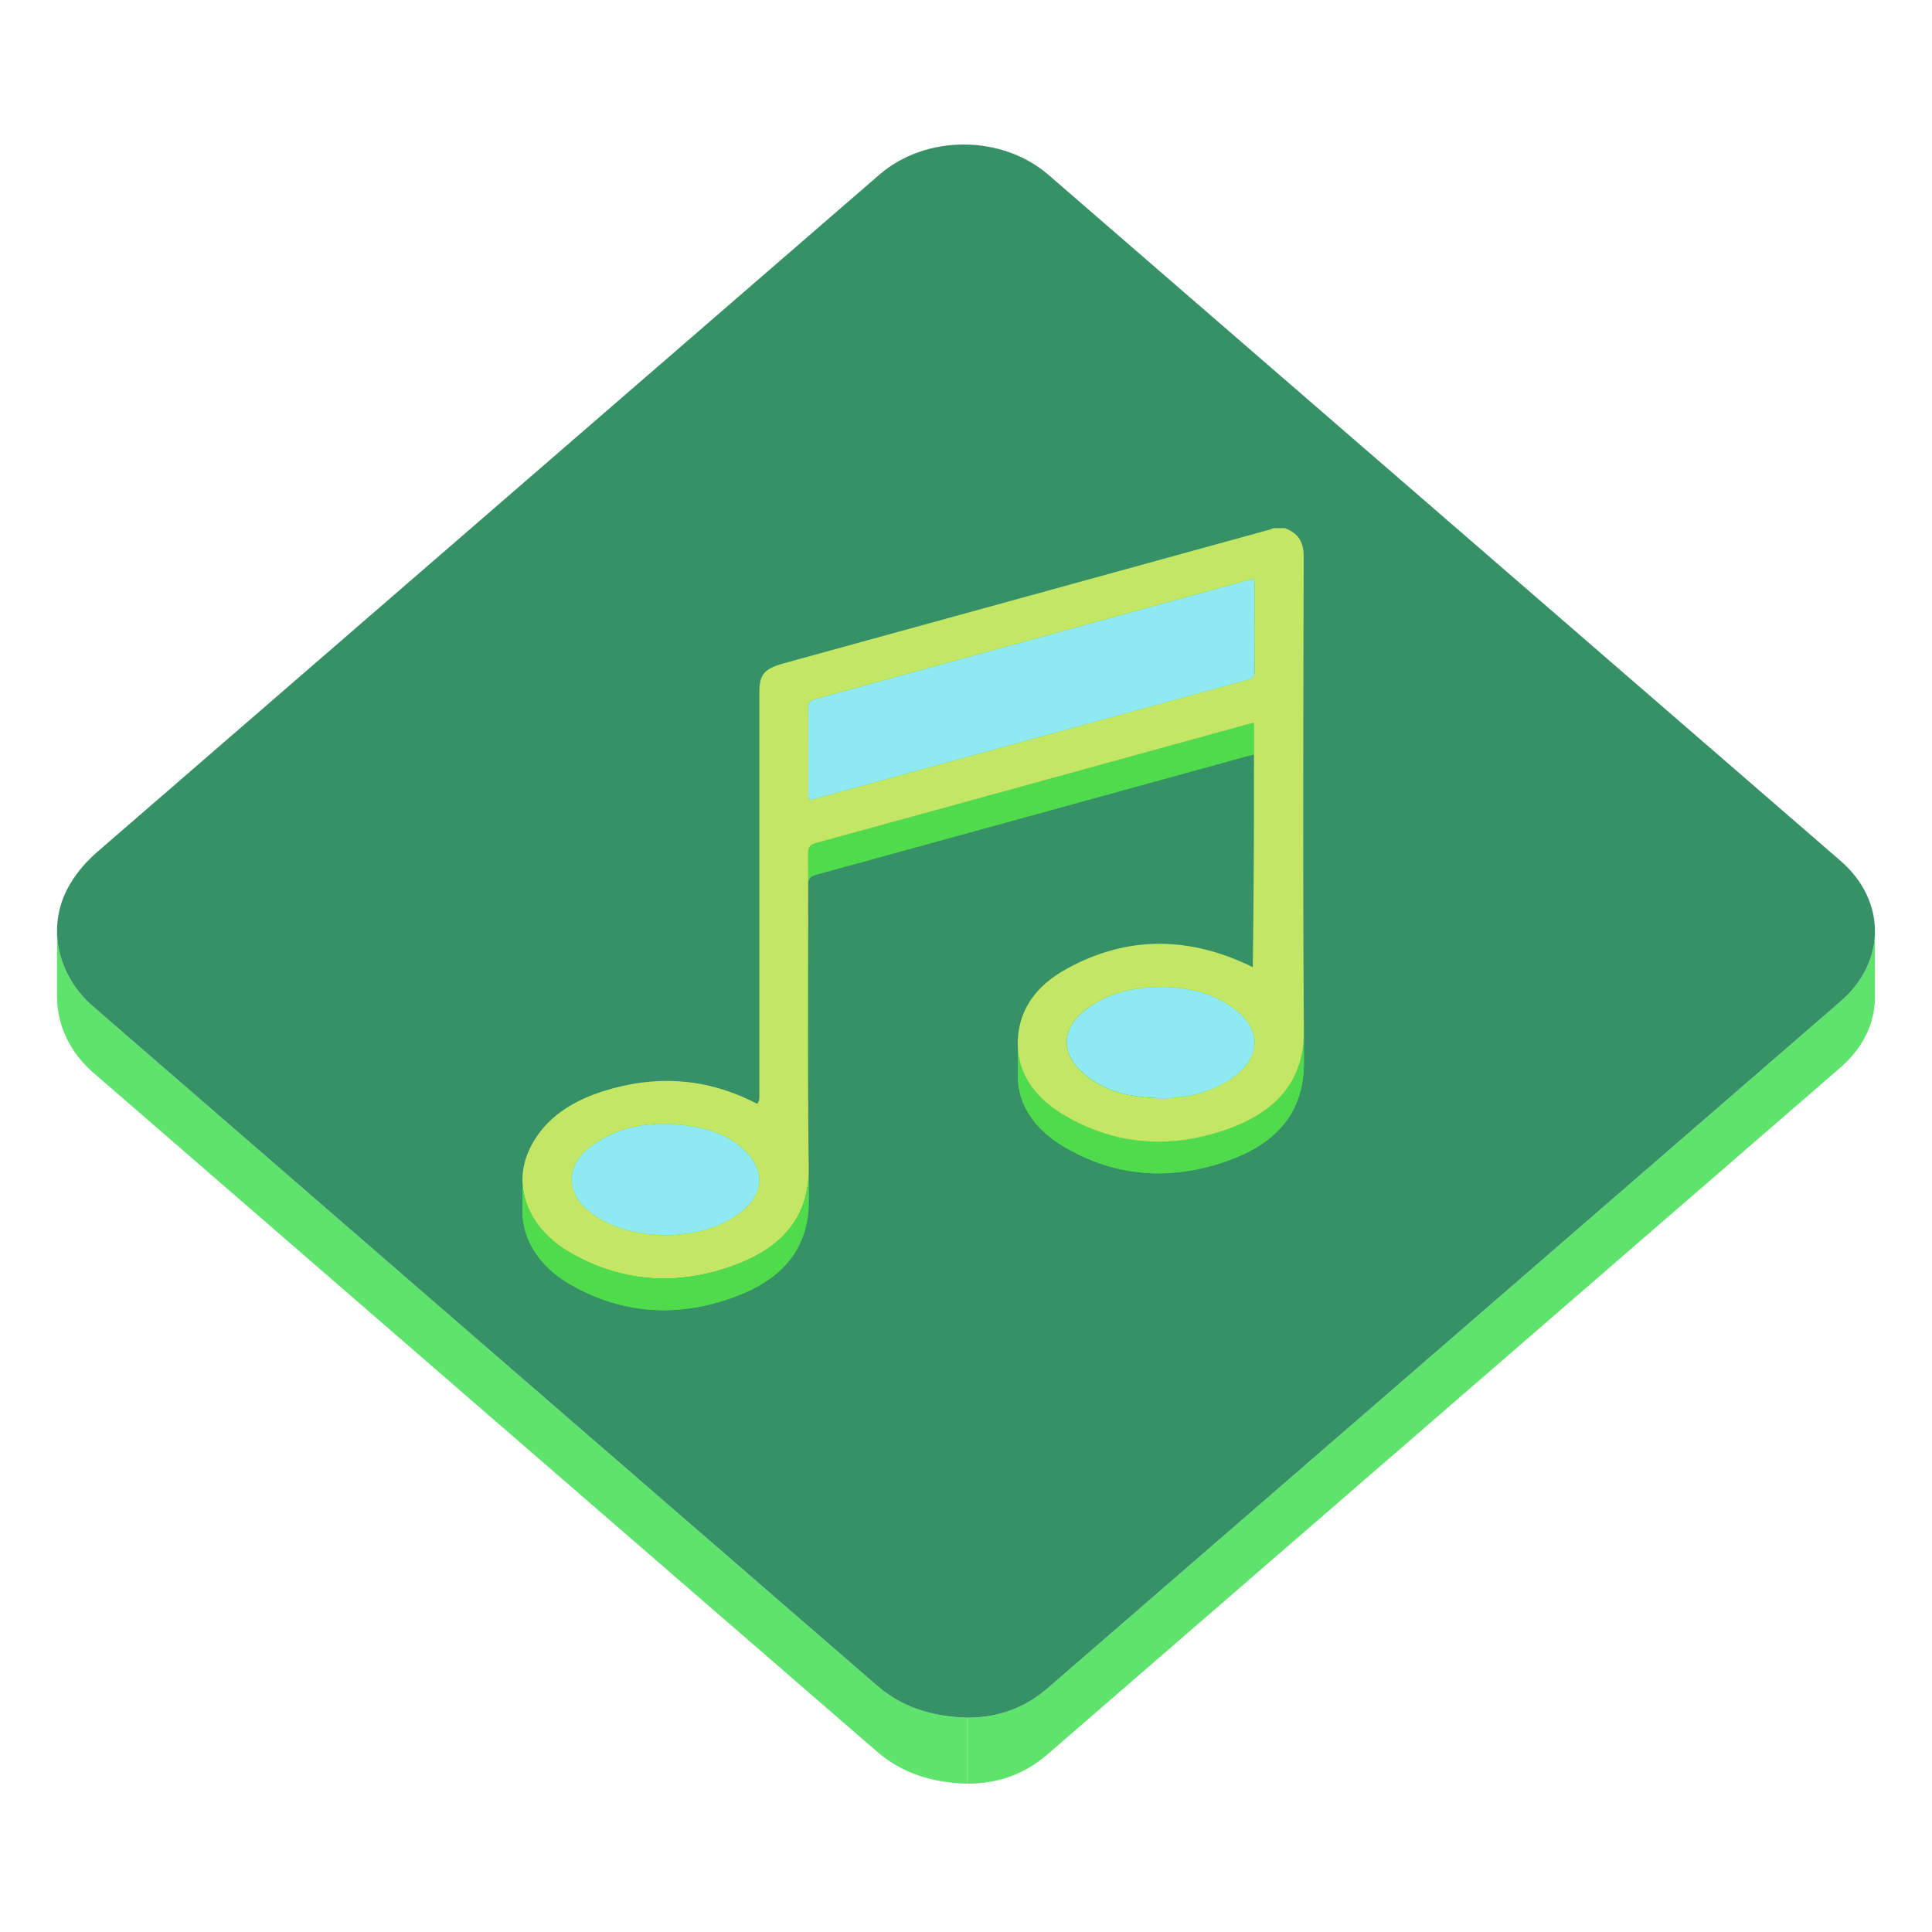 <svg viewBox="0 0 1024 1024" class="icon" version="1.1" xmlns="http://www.w3.org/2000/svg" fill="#000000"><g id="SVGRepo_bgCarrier" stroke-width="0"></g><g id="SVGRepo_tracerCarrier" stroke-linecap="round" stroke-linejoin="round"></g><g id="SVGRepo_iconCarrier"><path d="M993.763 493.538v35c0 13.331-6.04 26.664-18.135 37.137-140.149 121.422-280.35 242.795-420.49 364.219-11.813 10.237-25.813 15.501-42.454 15.501v-35c16.644 0 30.641-5.264 42.454-15.501C695.28 773.47 835.474 652.092 975.628 530.677c12.095-10.475 18.135-23.803 18.135-37.139z" fill="#5ee46d"></path><path d="M30.239 528.367v-3.5-1.75-3.5-3.5-1.75-3.5-3.5-1.75-3.5-3.5-1.75-3.5c0 14.707 6.701 29.313 19.037 40.019 138.449 120.064 277.049 239.996 415.562 360.02 13.002 11.26 28.74 16.466 47.853 16.994v35c-19.108-0.528-34.851-5.734-47.853-16.994C326.325 808.382 187.725 688.45 49.276 568.386c-12.337-10.705-19.037-25.312-19.037-40.019z" fill="#5ee46d"></path><path d="M510.786 76.601c16.263 0 32.546 5.362 44.946 16.097 139.949 121.188 279.9 242.376 419.818 363.586 24.241 20.995 24.295 53.413 0.079 74.396C835.48 652.101 695.28 773.478 555.141 894.898c-11.814 10.238-25.813 15.502-42.451 15.502-19.109-0.528-34.853-5.734-47.854-16.994C326.324 773.382 187.724 653.45 49.275 533.386c-19.581-16.987-24.96-43.81-11.895-65.251 3.919-6.438 8.669-11.829 14.465-16.849C189.954 331.734 328.024 212.152 466.107 92.567c12.296-10.64 28.478-15.966 44.679-15.966z" fill="#369166"></path><path d="M664.943 356.196v16.8c-0.002 2.336-0.756 3.363-3.376 4.085-76.601 21.003-153.155 42.094-229.724 63.159-0.968 0.271-1.984 0.428-3.216 0.688v-16.8c1.229-0.263 2.246-0.418 3.216-0.688 76.568-21.064 153.125-42.155 229.724-63.159 2.621-0.722 3.374-1.748 3.376-4.085z" fill="#50db4d"></path><path d="M664.943 356.196v16.8c0 0.183-0.004 0.357-0.015 0.523v-16.8c0.011-0.165 0.015-0.341 0.015-0.523" fill="#50db4d"></path><path d="M664.928 356.72l0.002 16.8c-0.057 0.928-0.269 1.625-0.729 2.169v-16.8c0.46-0.547 0.672-1.243 0.727-2.169M664.199 358.889v16.8a3.098 3.098 0 0 1-0.707 0.609v-16.8c0.283-0.183 0.516-0.383 0.707-0.609M663.492 359.498v16.8a5.81 5.81 0 0 1-1.082 0.518v-16.8a5.81 5.81 0 0 0 1.082-0.518M662.41 360.014v16.8c-0.258 0.094-0.538 0.183-0.843 0.266-76.601 21.003-153.155 42.095-229.724 63.159-0.968 0.271-1.984 0.428-3.216 0.688v-16.8c1.229-0.263 2.246-0.418 3.216-0.688 76.568-21.064 153.125-42.155 229.724-63.159 0.305-0.082 0.585-0.173 0.843-0.266" fill="#50db4d"></path><path d="M433.428 386.949v-0.031-0.032-0.032-0.033-0.032-0.031-0.031-0.031-1.935-2.05-2.13-2.166-2.166-2.125-2.047-1.929c75.855-20.801 151.683-41.685 227.528-62.555V307.593l0.874-0.239c0.838-0.229 1.723-0.297 2.822-0.48v16.8c-1.1 0.182-1.984 0.251-2.822 0.479-76.139 20.948-152.255 41.916-228.402 62.796z" fill="#50db4d"></path><path d="M664.65 306.875v16.8c-1.099 0.182-1.983 0.251-2.823 0.48-76.72 21.108-153.417 42.233-230.146 63.271-0.29 0.08-0.554 0.164-0.799 0.254v-16.8a10.7 10.7 0 0 1 0.799-0.253c76.729-21.038 153.428-42.164 230.146-63.271 0.84-0.23 1.726-0.298 2.823-0.481" fill="#50db4d"></path><path d="M664.652 306.875c0.089 1.029 0.229 1.901 0.229 2.768 0.002 1.94 0.002 3.879 0.002 5.82 0 4.851-0.005 9.7-0.005 14.55-0.002 8.73 0.007 17.458 0.063 26.184-0.003 2.337-0.757 3.363-3.376 4.085-76.601 21.003-153.156 42.094-229.724 63.159-0.968 0.271-1.984 0.428-3.216 0.688-0.071-1.091-0.193-1.963-0.193-2.83-0.002-2.91-0.005-5.819-0.005-8.729l0.001-11.642c0-8.729-0.005-17.462-0.058-26.191 0-2.286 0.658-3.381 3.307-4.112 76.729-21.038 153.429-42.163 230.146-63.271 0.844-0.228 1.73-0.296 2.829-0.479z" fill="#8eeaf0"></path><path d="M664.641 383.057v16.8c-1.793 0.454-3.446 0.847-5.08 1.301-75.57 20.812-151.14 41.648-226.751 62.362-3.519 0.962-4.475 2.263-4.475 5.369v-16.8c0-3.107 0.957-4.408 4.475-5.369 75.611-20.714 151.181-41.553 226.751-62.363 1.632-0.454 3.287-0.845 5.08-1.3z" fill="#50db4d"></path><path d="M664.641 383.057v16.8c-1.793 0.454-3.446 0.847-5.08 1.301-75.57 20.812-151.14 41.648-226.751 62.362-0.435 0.119-0.831 0.242-1.189 0.377v-16.801c0.358-0.133 0.756-0.257 1.189-0.376 75.611-20.714 151.181-41.553 226.751-62.363 1.632-0.454 3.287-0.845 5.08-1.3M431.62 447.096v16.8a7.338 7.338 0 0 0-1.419 0.678v-16.8a7.368 7.368 0 0 1 1.419-0.678M430.201 447.774v16.8a3.97 3.97 0 0 0-0.908 0.777v-16.8c0.245-0.287 0.544-0.544 0.908-0.777M429.293 448.552v16.8c-0.595 0.706-0.867 1.604-0.938 2.811v-16.8c0.072-1.208 0.344-2.107 0.938-2.811M428.354 451.362v16.8c-0.014 0.23-0.019 0.473-0.019 0.729v-16.8c0-0.256 0.007-0.5 0.019-0.729" fill="#50db4d"></path><path d="M614.85 539.921c-1.893 0.007-3.764 0.07-5.619 0.193-0.256-5.581-0.611-11.156-0.904-16.736a89.898 89.898 0 0 1 6.521-0.257h0.354v16.8h-0.352z" fill="#50db4d"></path><path d="M615.202 523.121v16.8h-0.354c-3.782 0.014-7.493 0.252-11.111 0.745v-16.8c3.62-0.495 7.329-0.731 11.111-0.745h0.354" fill="#50db4d"></path><path d="M609.23 540.114c-10.478 0.693-20.293 3.312-29.015 8.597-0.139-5.805-0.2-10.793-0.203-16.674 8.52-5.218 18.094-7.867 28.313-8.659 0.294 5.58 0.651 11.155 0.905 16.736z" fill="#50db4d"></path><path d="M615.202 523.121v16.8h-0.354c-3.782 0.014-7.493 0.252-11.111 0.745v-16.8c3.62-0.495 7.329-0.731 11.111-0.745h0.354M603.735 523.866v16.8c-4.762 0.651-9.363 1.748-13.763 3.362v-16.801c4.401-1.614 9.003-2.709 13.763-3.361" fill="#50db4d"></path><path d="M589.974 527.229v16.8a55.901 55.901 0 0 0-10.853 5.363v-16.801a55.955 55.955 0 0 1 10.853-5.362" fill="#50db4d"></path><path d="M428.354 470.579v16.8c0 25.778-0.096 51.556-0.096 77.331v-16.8c0-25.776 0.096-51.553 0.096-77.331z" fill="#50db4d"></path><path d="M428.354 470.579v16.8c0 25.778-0.096 51.556-0.096 77.331v-16.8c0-25.776 0.096-51.553 0.096-77.331" fill="#50db4d"></path><path d="M616.641 539.933a76.739 76.739 0 0 0-1.438-0.012v-16.8c0.479 0 0.96 0.003 1.438 0.011 13.033 0.2 25.33 3.106 35.823 10.31 8.45 5.803 12.445 12.474 12.497 19.044v16.8c-0.052-6.567-4.047-13.241-12.497-19.043-10.493-7.205-22.79-10.111-35.823-10.31z" fill="#50db4d"></path><path d="M664.961 552.484v16.8c-0.052-6.567-4.047-13.241-12.497-19.043-10.493-7.204-22.79-10.11-35.823-10.31a76.739 76.739 0 0 0-1.438-0.012v-16.8c0.479 0 0.96 0.003 1.438 0.011 13.033 0.2 25.33 3.106 35.823 10.31 8.45 5.803 12.445 12.475 12.497 19.044" fill="#50db4d"></path><path d="M664.961 552.484v16.8c0.063 7.929-5.625 15.708-16.166 21.628-9.202 5.176-19.464 7.619-30.461 8.021v-16.801c10.995-0.4 21.259-2.845 30.461-8.021 10.541-5.919 16.226-13.698 16.166-21.627z" fill="#50db4d"></path><path d="M664.961 552.484v16.8a17.3 17.3 0 0 1-0.028 1.116v-16.8a17.3 17.3 0 0 0 0.028-1.116M664.931 553.6v16.8c-0.247 4.077-2.008 8.095-5.164 11.815v-16.8c3.157-3.72 4.918-7.736 5.164-11.815" fill="#50db4d"></path><path d="M659.769 565.417v16.8c-2.173 2.562-5.004 4.981-8.454 7.188v-16.802c3.45-2.205 6.281-4.625 8.454-7.186M651.313 572.604v16.801a53.572 53.572 0 0 1-2.519 1.508 58.65 58.65 0 0 1-8.531 3.928v-16.8a58.237 58.237 0 0 0 8.531-3.928 53.408 53.408 0 0 0 2.519-1.509" fill="#50db4d"></path><path d="M640.264 578.04v16.8c-4.455 1.638-9.106 2.756-13.932 3.414v-16.8c4.824-0.658 9.478-1.776 13.932-3.414M626.332 581.454v16.8a80.75 80.75 0 0 1-7.998 0.68v-16.801a80.45 80.45 0 0 0 7.998-0.679" fill="#50db4d"></path><path d="M615.199 523.121c0.48 0 0.963 0.003 1.441 0.01 13.032 0.201 25.33 3.107 35.823 10.311 8.449 5.803 12.445 12.474 12.496 19.044 0.062 7.929-5.625 15.708-16.166 21.628-9.202 5.176-19.464 7.619-30.461 8.021h-0.444c-0.411 0-0.819-0.001-1.229-0.005-17.063-0.146-32.878-3.387-44.644-15.298-4.515-4.573-6.694-9.591-6.658-14.545 0.041-5.979 3.315-11.867 9.623-16.771 11.403-8.869 25.084-12.34 39.869-12.395h0.35z" fill="#8eeaf0"></path><path d="M617.89 582.135v16.8c-0.411 0-0.819-0.001-1.229-0.006-17.063-0.145-32.879-3.386-44.644-15.297v-16.8c11.763 11.91 27.579 15.152 44.644 15.297 0.408 0.004 0.818 0.006 1.229 0.006z" fill="#50db4d"></path><path d="M617.89 582.135v16.8c-0.411 0-0.819-0.001-1.229-0.006-17.063-0.145-32.879-3.386-44.644-15.297v-16.8c11.763 11.91 27.579 15.152 44.644 15.297 0.408 0.004 0.818 0.006 1.229 0.006" fill="#50db4d"></path><path d="M539.445 569.734v-16.801c0 16.388 9.253 29.067 24.748 38.208 15.938 9.408 32.667 13.965 49.813 13.965 12.35 0 24.917-2.363 37.562-6.979 26.007-9.489 39.686-26.284 39.515-51.915v16.8c0.171 25.631-13.507 42.427-39.515 51.915-12.645 4.616-25.212 6.979-37.562 6.979-17.146 0-33.873-4.557-49.813-13.963-15.494-9.141-24.748-21.822-24.748-38.209z" fill="#50db4d"></path><path d="M691.081 546.212v16.8c0.01 1.535-0.03 3.039-0.119 4.513v-16.801c0.089-1.473 0.129-2.977 0.119-4.512M690.962 550.724v16.801c-0.698 11.58-4.451 21.219-11.1 29.076v-16.8c6.649-7.859 10.402-17.497 11.1-29.077M679.862 579.801v16.8c-3.366 3.981-7.479 7.504-12.313 10.593v-16.801c4.836-3.089 8.947-6.613 12.313-10.592" fill="#50db4d"></path><path d="M667.551 590.393v16.801c-4.604 2.941-9.869 5.485-15.769 7.654v-16.801c5.902-2.168 11.163-4.712 15.769-7.654" fill="#50db4d"></path><path d="M651.784 598.047v16.801l-0.216 0.08c-8.037 2.936-16.043 4.959-23.983 6.042v-16.8c7.94-1.083 15.946-3.108 23.983-6.042l0.216-0.081M627.585 604.17v16.8c-4.55 0.622-9.078 0.938-13.578 0.938-17.146 0-33.873-4.557-49.812-13.963-15.494-9.143-24.748-21.822-24.748-38.209v-16.801c0 16.388 9.252 29.067 24.748 38.208 15.938 9.408 32.666 13.965 49.812 13.965 4.498-0.002 9.028-0.316 13.578-0.938" fill="#50db4d"></path><path d="M313.48 624.167c0.009-8.399 0.009-8.399 0-16.8a66.06 66.06 0 0 1 1.545-1.081c7.764-5.269 16.148-8.391 24.991-9.781-1.815 11.282-1.822 11.396-2.243 17.191-8.021 1.545-15.645 4.569-22.75 9.39-0.515 0.352-1.03 0.712-1.543 1.081z" fill="#50db4d"></path><path d="M341.374 596.304v16.802c-4.562 0.622-9.007 1.698-13.312 3.281v-16.8c4.305-1.583 8.751-2.659 13.312-3.283" fill="#50db4d"></path><path d="M328.063 599.585v16.801a59.65 59.65 0 0 0-11.61 5.762v-16.801a59.792 59.792 0 0 1 11.61-5.762M316.451 605.348v16.802c-0.479 0.306-0.953 0.616-1.426 0.938-0.607 0.414-1.213 0.84-1.814 1.277-2.037 1.49-3.767 3.092-5.194 4.771v-16.8c1.428-1.681 3.157-3.283 5.194-4.772a72.853 72.853 0 0 1 1.814-1.276c0.473-0.322 0.948-0.635 1.426-0.94" fill="#50db4d"></path><path d="M313.211 624.363c-6.806 4.98-10.191 11.204-10.229 17.444v-16.801c0.036-6.241 3.422-12.463 10.229-17.445 0.09-0.063 0.179-0.13 0.27-0.194 0.01 8.399 0.01 8.399 0 16.8-0.091 0.066-0.18 0.132-0.27 0.196z" fill="#50db4d"></path><path d="M316.451 605.348v16.802c-0.479 0.306-0.953 0.616-1.426 0.938-0.607 0.414-1.213 0.84-1.814 1.277-2.037 1.49-3.767 3.092-5.194 4.771v-16.8c1.428-1.681 3.157-3.283 5.194-4.772a72.853 72.853 0 0 1 1.814-1.276c0.473-0.322 0.948-0.635 1.426-0.94M308.017 612.336v16.8c-3.101 3.653-4.762 7.678-5.005 11.734v-16.8c0.243-4.057 1.904-8.081 5.005-11.734M303.012 624.07v16.8c-0.018 0.313-0.028 0.626-0.029 0.938v-16.801c0-0.311 0.01-0.623 0.029-0.937" fill="#50db4d"></path><path d="M366.605 613.722a106.34 106.34 0 0 0-4.306-0.609c0-5.602 0.011-11.203-0.015-16.804 1.433 0.174 2.874 0.378 4.32 0.613 11.229 1.824 21.329 5.883 28.89 13.602 4.681 4.784 6.966 9.967 6.942 15.052v16.8c0.022-5.084-2.262-10.266-6.942-15.051-7.559-7.721-17.66-11.779-28.889-13.603z" fill="#50db4d"></path><path d="M402.438 625.574v16.8c0.023-5.084-2.261-10.266-6.941-15.051-7.562-7.719-17.661-11.777-28.89-13.603-5.091-0.825-10.093-1.272-14.986-1.285-0.372 0-0.583 0-0.801 0.003a73.789 73.789 0 0 0-9.445 0.665v-16.801a73.984 73.984 0 0 1 9.445-0.664c0.217-0.003 0.431-0.003 0.801-0.003 4.894 0.011 9.896 0.46 14.986 1.285 11.229 1.824 21.329 5.883 28.89 13.601 4.679 4.787 6.964 9.968 6.941 15.053" fill="#50db4d"></path><path d="M352.716 654.808v16.801c-14.424-0.42-27.851-3.433-39.24-11.767-7.008-5.136-10.532-11.594-10.492-18.033v-16.801c-0.04 6.439 3.484 12.898 10.492 18.033 11.389 8.335 24.815 11.347 39.24 11.767z" fill="#50db4d"></path><path d="M352.716 654.808v16.801c-14.424-0.42-27.851-3.433-39.24-11.767-7.008-5.136-10.532-11.594-10.492-18.033v-16.801c-0.04 6.439 3.484 12.898 10.492 18.033 11.389 8.335 24.815 11.347 39.24 11.767" fill="#50db4d"></path><path d="M402.439 625.573v16.8c-0.029 6.139-3.42 12.137-10.018 17.135-11.371 8.606-24.949 11.654-39.706 12.101v-16.801c14.757-0.443 28.335-3.491 39.706-12.1 6.599-4.999 9.989-10.996 10.018-17.135z" fill="#50db4d"></path><path d="M402.439 625.573v16.8c-0.002 0.311-0.012 0.618-0.03 0.927v-16.8c0.018-0.31 0.029-0.617 0.03-0.927M402.408 626.5v16.8c-0.238 3.996-1.907 7.916-4.964 11.519v-16.802c3.056-3.601 4.726-7.521 4.964-11.517M397.443 638.017v16.802c-1.392 1.636-3.064 3.207-5.023 4.69a53.157 53.157 0 0 1-3.438 2.396v-16.8a52.261 52.261 0 0 0 3.438-2.396c1.959-1.484 3.634-3.056 5.023-4.692" fill="#50db4d"></path><path d="M388.983 645.102v16.801c-3.396 2.17-6.968 3.902-10.688 5.271v-16.8c3.721-1.369 7.292-3.103 10.688-5.272" fill="#50db4d"></path><path d="M378.296 650.372v16.8c-4.698 1.726-9.635 2.867-14.76 3.568v-16.8c5.125-0.701 10.061-1.843 14.76-3.568M363.534 653.94v16.8c-3.521 0.482-7.132 0.755-10.82 0.867v-16.801c3.688-0.111 7.299-0.384 10.82-0.866" fill="#50db4d"></path><path d="M351.465 595.637c5.048 0.011 10.052 0.458 15.141 1.285 11.229 1.824 21.329 5.883 28.89 13.602 4.681 4.784 6.967 9.966 6.942 15.051-0.028 6.139-3.42 12.136-10.018 17.135-11.371 8.607-24.949 11.653-39.706 12.1-14.424-0.42-27.851-3.431-39.24-11.767-7.008-5.134-10.532-11.594-10.492-18.033 0.038-6.242 3.425-12.464 10.23-17.445a72.803 72.803 0 0 1 1.814-1.275c10.863-7.371 22.943-10.543 35.792-10.646 0.216-0.007 0.431-0.007 0.647-0.007z" fill="#8eeaf0"></path><path d="M690.971 294.775c-0.162 83.813-0.464 167.625 0.11 251.438 0.171 25.631-13.507 42.426-39.515 51.915-12.645 4.615-25.213 6.979-37.562 6.979-17.146 0-33.873-4.557-49.813-13.965-16.38-9.663-25.783-23.28-24.655-41.055 0.998-15.605 10.09-27.672 24.736-35.964 16.498-9.341 33.301-13.884 50.289-13.884 15.563 0 31.28 3.81 47.082 11.237 0.778 0.377 1.555 0.76 2.339 1.115 0.657-43.086 0.657-86.079 0.657-129.536-1.794 0.454-3.447 0.847-5.08 1.301-75.571 20.811-151.141 41.648-226.75 62.363-3.52 0.961-4.476 2.262-4.476 5.369 0.122 55.617-0.413 111.232 0.313 166.838 0.332 25.353-13.297 41.93-38.827 51.488-12.802 4.787-25.524 7.221-38.035 7.221-17.093 0-33.793-4.539-49.792-13.813-22.024-12.771-30.502-34.665-21.572-54.202 7.107-15.541 20.969-25.307 38.527-31.001 11.633-3.773 23.146-5.692 34.497-5.692 15.819 0 31.325 3.732 46.415 11.388 0.513 0.263 1.038 0.495 1.583 0.717 1.018-1.511 1.018-2.986 1.018-4.461 0-71.14-0.011-142.275 0-213.413 0-9.759 2.54-12.728 13.326-15.695 85.669-23.563 171.34-47.123 256.999-70.702 0.685-0.192 1.319-0.532 1.976-0.802h6.271c7.55 2.813 9.947 7.85 9.939 14.816z m-29.405 65.506c2.618-0.722 3.375-1.749 3.377-3.977a3922.02 3922.02 0 0 1-0.064-26.291c0-4.85 0.006-9.701 0.006-14.55 0-1.942 0-3.881-0.002-5.821 0-0.864-0.142-1.739-0.231-2.768-1.099 0.182-1.983 0.252-2.823 0.48-76.721 21.108-153.417 42.234-230.146 63.271-2.649 0.731-3.308 1.826-3.308 4.009 0.051 8.834 0.058 17.564 0.058 26.295l-0.001 11.641c0 2.911 0.001 5.82 0.005 8.73 0 0.864 0.121 1.738 0.191 2.83 1.229-0.264 2.247-0.418 3.216-0.689 76.569-21.066 153.124-42.155 229.722-63.16M392.42 642.708c6.597-4.997 9.989-10.996 10.018-17.134 0.022-5.085-2.262-10.268-6.942-15.052-7.562-7.719-17.661-11.776-28.89-13.602-5.091-0.825-10.093-1.273-14.986-1.285-0.372 0-0.583 0-0.801 0.003-12.852 0.104-24.929 3.275-35.792 10.646a71.7 71.7 0 0 0-1.814 1.274c-6.807 4.982-10.191 11.204-10.23 17.445-0.04 6.44 3.485 12.899 10.493 18.033 11.389 8.336 24.815 11.348 39.24 11.766 14.757-0.441 28.333-3.487 39.704-12.094m256.375-68.596c10.54-5.922 16.227-13.699 16.166-21.628-0.052-6.568-4.047-13.241-12.497-19.044-10.493-7.203-22.79-10.11-35.823-10.31a86.334 86.334 0 0 0-1.438-0.011h-0.354c-14.788 0.054-28.467 3.525-39.869 12.396-6.308 4.902-9.581 10.79-9.625 16.77-0.034 4.955 2.146 9.973 6.661 14.546 11.763 11.912 27.579 15.153 44.643 15.297 0.411 0.004 0.819 0.007 1.23 0.007h0.444c10.998-0.404 21.26-2.847 30.462-8.023" fill="#c4e665"></path><path d="M428.653 619.831v16.8c0 24.843-13.604 41.14-38.833 50.586-12.803 4.788-25.524 7.222-38.035 7.222-17.092 0-33.792-4.538-49.792-13.813-16.204-9.396-25.076-23.731-25.076-38.433v-16.801c0 14.701 8.871 29.036 25.076 38.434 15.999 9.272 32.699 13.813 49.792 13.813 12.511 0 25.234-2.434 38.035-7.221 25.229-9.447 38.833-25.744 38.833-50.587z" fill="#50db4d"></path><path d="M428.653 619.831v16.8c0 1.327-0.038 2.63-0.116 3.91v-16.8c0.078-1.28 0.116-2.582 0.116-3.91M428.537 623.741v16.8c-0.686 11.339-4.402 20.781-10.938 28.504v-16.8c6.536-7.723 10.255-17.165 10.938-28.504M417.599 652.247v16.8c-3.375 3.988-7.499 7.517-12.346 10.612v-16.801c4.847-3.096 8.973-6.625 12.346-10.611M405.253 662.858v16.801c-4.522 2.889-9.677 5.4-15.433 7.558l-0.696 0.257v-16.8l0.696-0.257c5.757-2.156 10.91-4.669 15.433-7.559" fill="#50db4d"></path><path d="M389.125 670.674v16.8c-7.993 2.938-15.955 4.956-23.852 6.037v-16.8c7.897-1.081 15.857-3.101 23.852-6.037M365.271 676.71v16.8c-4.52 0.616-9.017 0.93-13.488 0.93-17.092 0-33.792-4.539-49.792-13.813-16.204-9.396-25.076-23.73-25.076-38.433v-16.8c0 14.7 8.871 29.035 25.076 38.433 15.999 9.272 32.699 13.813 49.792 13.813a99.773 99.773 0 0 0 13.488-0.93" fill="#50db4d"></path></g></svg>